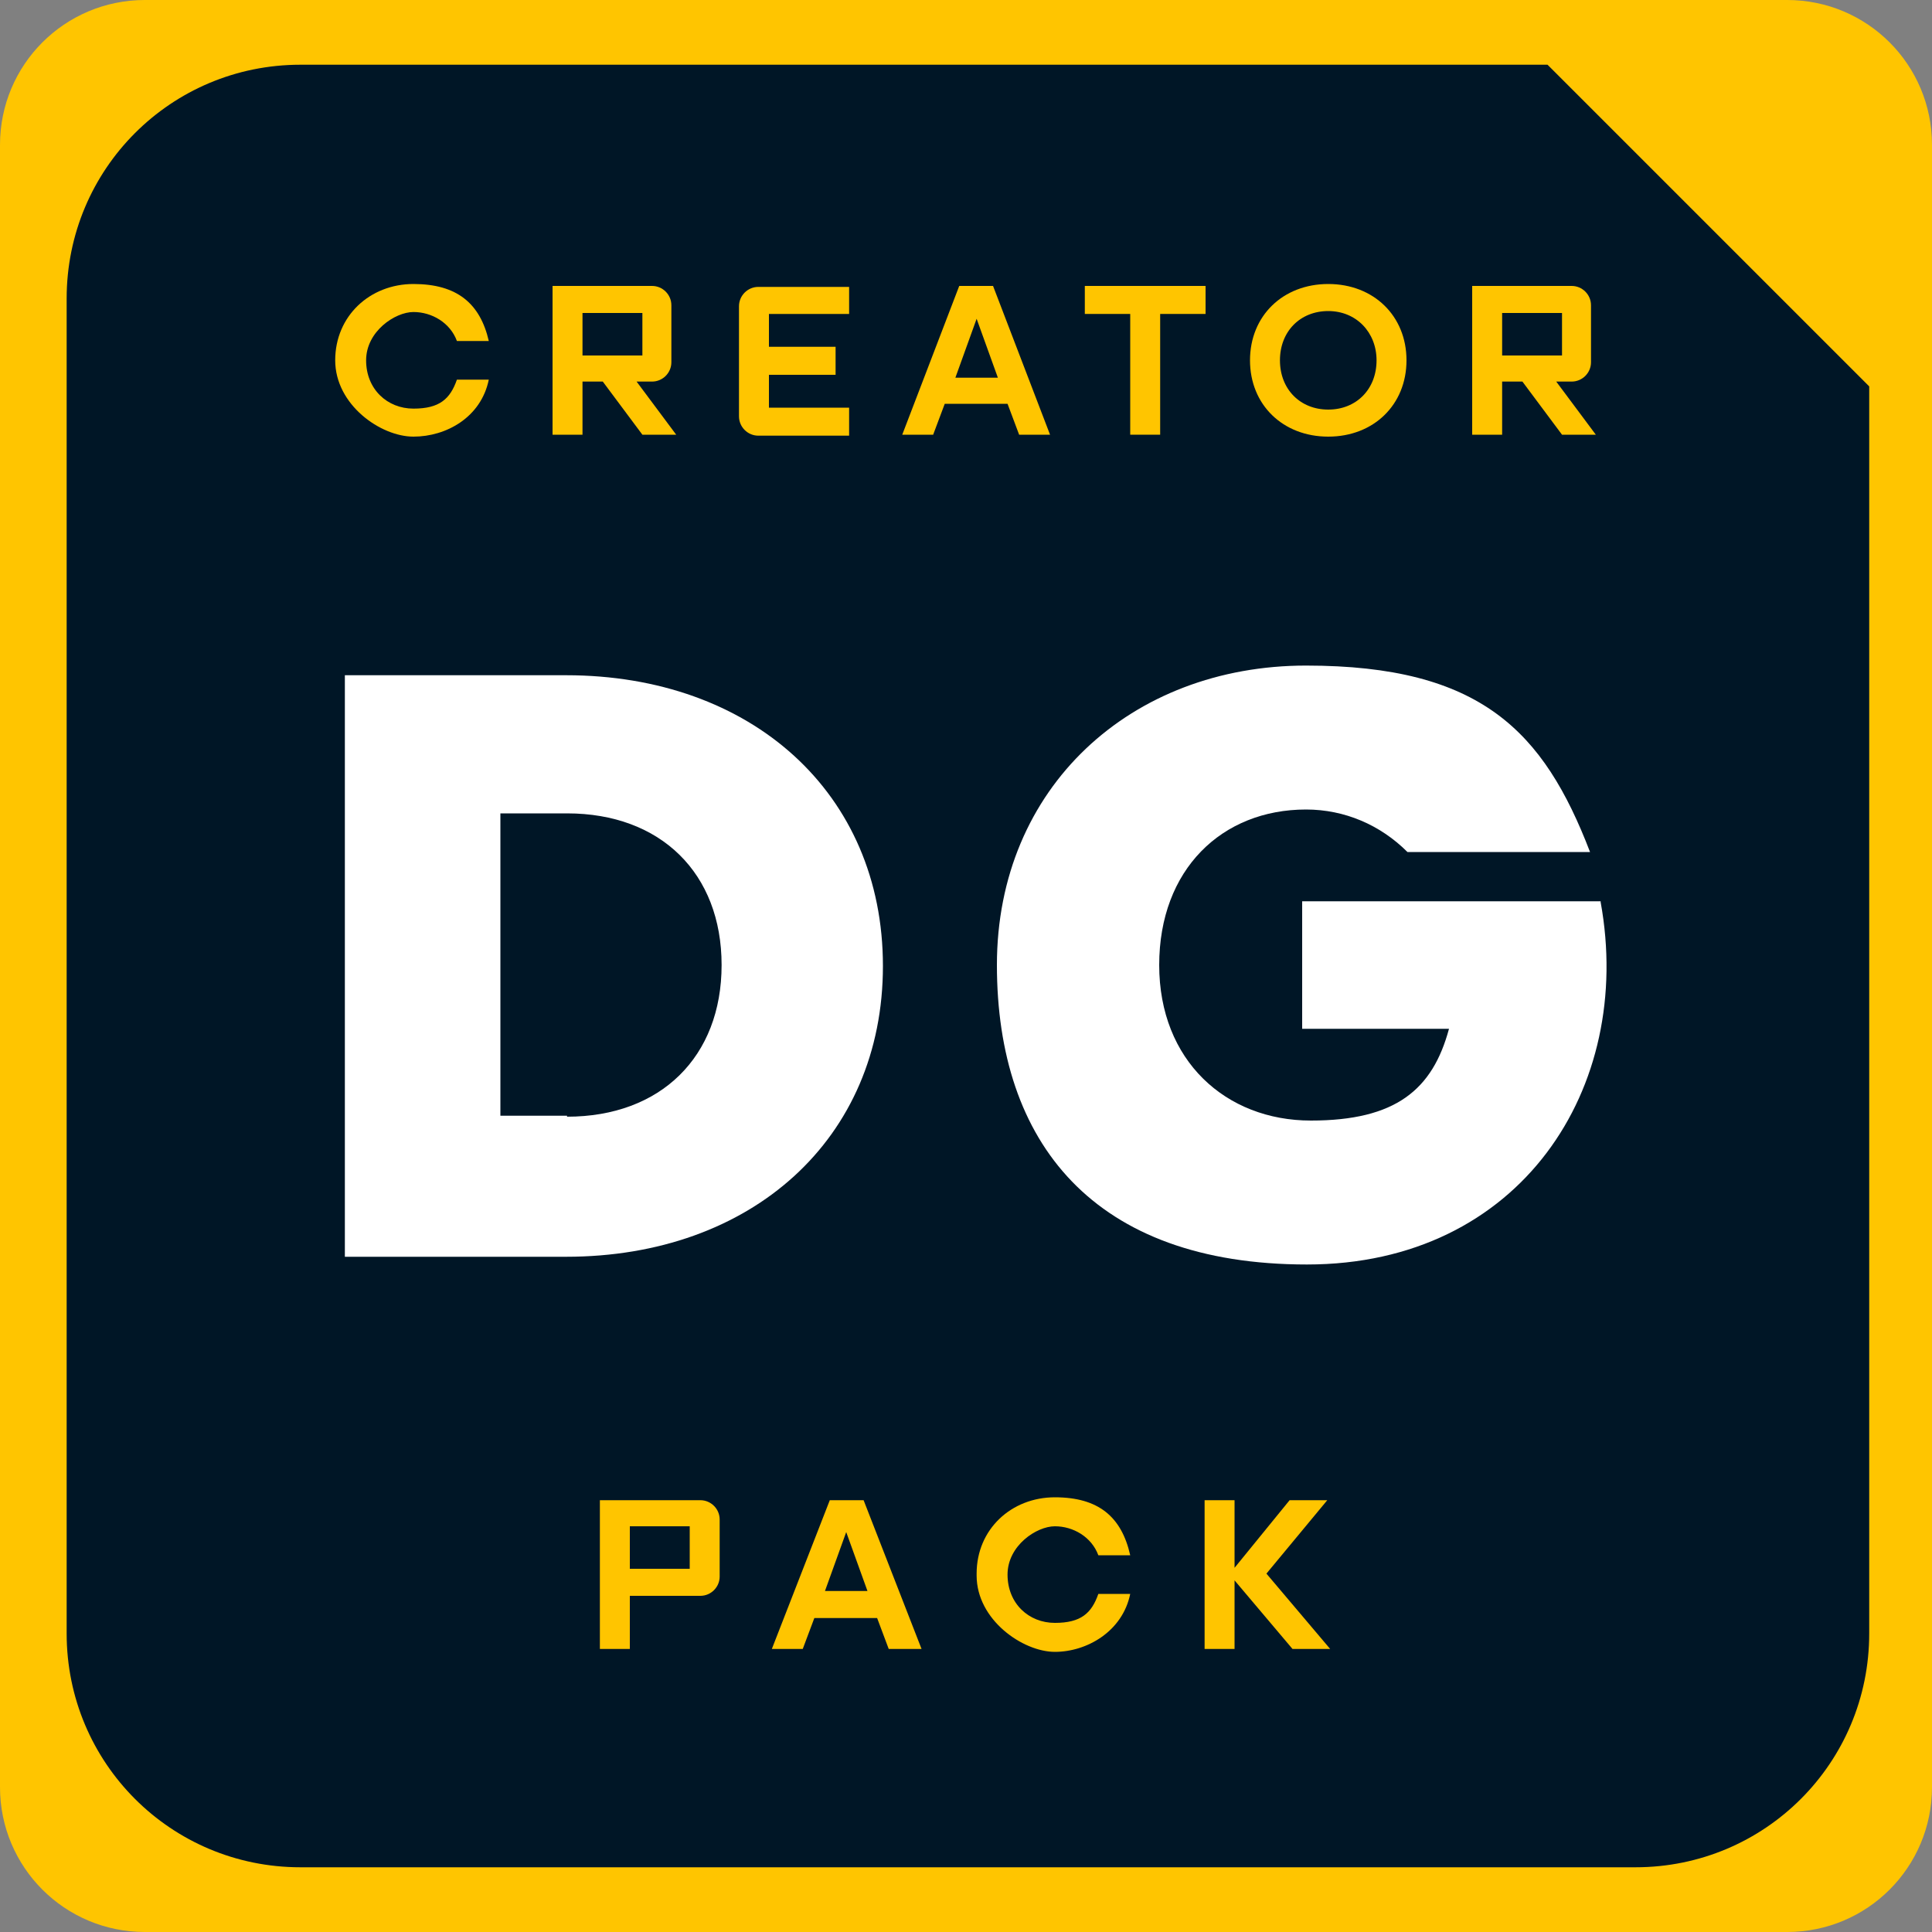 <?xml version="1.0" encoding="UTF-8"?>
<svg id="Layer_1" xmlns="http://www.w3.org/2000/svg" width="200" height="200" version="1.1" viewBox="0 0 200 200">
  <rect x="0" y="0" width="200" height="200" fill="#808080" stroke="none"/>
  <!-- Generator: Adobe Illustrator 29.2.1, SVG Export Plug-In . SVG Version: 2.1.0 Build 116)  -->
  <defs>
    <style>
      .st0 {
        fill: #001626;
      }

      .st1 {
        fill: #fff;
      }

      .st2 {
        fill: #ffc500;
      }
    </style>
  </defs>
  <path id="BG" class="st2" d="M175.5,0H15C6.7,0,0,6.7,0,15v170c0,8.3,6.7,15,15,15h170c8.3,0,15-6.7,15-15V15c0-8.3-6.7-15-15-15h-9.5Z"/>
  <path class="st0" d="M169.2,193.3H31.1c-13.4,0-24.2-10.8-24.2-24.2V30.9c0-13.4,10.8-24.2,24.2-24.2h129.1l33.3,33.3v129.1c0,13.4-10.8,24.2-24.2,24.2h-.1Z"/>
  <g>
    <path class="st2" d="M74.5,157.2v6c0,1.1-.9,2-2,2h-7.3v5.5h-3.1v-15.4h10.4c1.1,0,2,.9,2,2h0ZM71.4,162.4v-4.4h-6.2v4.4h6.2Z"/>
    <path class="st2" d="M92,170.7l-1.2-3.2h-6.5l-1.2,3.2h-3.2l6-15.4h3.5l6,15.4h-3.4ZM85.3,164.7h4.5l-2.2-6.1-2.2,6.1h-.1Z"/>
    <path class="st2" d="M101.1,162.9c0-4.6,3.6-7.9,8.1-7.9s6.9,2,7.8,6h-3.3c-.7-1.9-2.6-3-4.5-3s-4.9,2-4.9,5,2.2,5,4.9,5,3.8-1,4.5-3h3.3c-.8,3.9-4.5,6-7.8,6s-8.1-3.3-8.1-7.9v-.2Z"/>
    <path class="st2" d="M137.8,170.7h-4l-6-7.1v7.1h-3.1v-15.4h3.1v7l5.7-7h3.9l-6.3,7.6,6.6,7.8h.1Z"/>
  </g>
  <g>
    <path class="st2" d="M34.7,37.3c0-4.6,3.6-7.9,8.1-7.9s6.9,2,7.8,5.9h-3.3c-.7-1.9-2.6-3-4.5-3s-4.9,2-4.9,5,2.2,5,4.9,5,3.8-1,4.5-3h3.3c-.8,3.9-4.4,5.9-7.8,5.9s-8.1-3.3-8.1-7.9Z"/>
    <path class="st2" d="M66.5,45l-4.1-5.5h-2.1v5.5h-3.1v-15.4h10.3c1.1,0,2,.9,2,2v5.9c0,1.1-.9,2-2,2h-1.6l4.1,5.5h-3.6,0ZM60.3,32.4v4.4h6.2v-4.4h-6.2Z"/>
    <path class="st2" d="M87.9,32.5h-8.3v3.4h6.9v2.9h-6.9v3.4h8.3v2.9h-9.4c-1.1,0-2-.9-2-2v-11.4c0-1.1.9-2,2-2h9.4v2.9h0Z"/>
    <path class="st2" d="M105.5,45l-1.2-3.2h-6.5l-1.2,3.2h-3.2l5.9-15.4h3.5l5.9,15.4h-3.3,0ZM98.8,39.1h4.5l-2.2-6.1-2.2,6.1h-.1Z"/>
    <path class="st2" d="M124.8,29.6v2.9h-4.7v12.5h-3.1v-12.5h-4.7v-2.9h12.5Z"/>
    <path class="st2" d="M129.4,37.3c0-4.6,3.4-7.9,8.1-7.9s8.1,3.3,8.1,7.9-3.4,7.9-8.1,7.9-8.1-3.3-8.1-7.9ZM142.5,37.3c0-2.9-2.1-5.1-5-5.1s-5,2.1-5,5.1,2.1,5.1,5,5.1,5-2.1,5-5.1Z"/>
    <path class="st2" d="M161.7,45l-4.1-5.5h-2.1v5.5h-3.1v-15.4h10.3c1.1,0,2,.9,2,2v5.9c0,1.1-.9,2-2,2h-1.6l4.1,5.5h-3.6.1ZM155.5,32.4v4.4h6.2v-4.4h-6.2Z"/>
  </g>
  <g>
    <path class="st1" d="M91.4,100c0,17.9-13.6,30.1-32.8,30.1h-22.9v-60.2h22.9c19.2,0,32.8,12.2,32.8,30.1ZM58.7,115.6c9.7,0,16-6.2,16-15.7s-6.3-15.7-16-15.7h-6.9v31.3h6.9Z"/>
    <path class="st1" d="M165.7,93.4c3.5,19.2-8.3,37.5-30.4,37.5s-32.1-12.6-32.1-31,13.9-31,32-31,24.6,6.8,29.4,19.3h-18.9c-2.8-2.8-6.5-4.4-10.5-4.4-8.7,0-15.2,6.2-15.2,16.1s6.9,16.1,15.7,16.1,12.6-3.2,14.3-9.5h-15.2v-13.2h31-.1Z"/>
  </g>
</svg>
